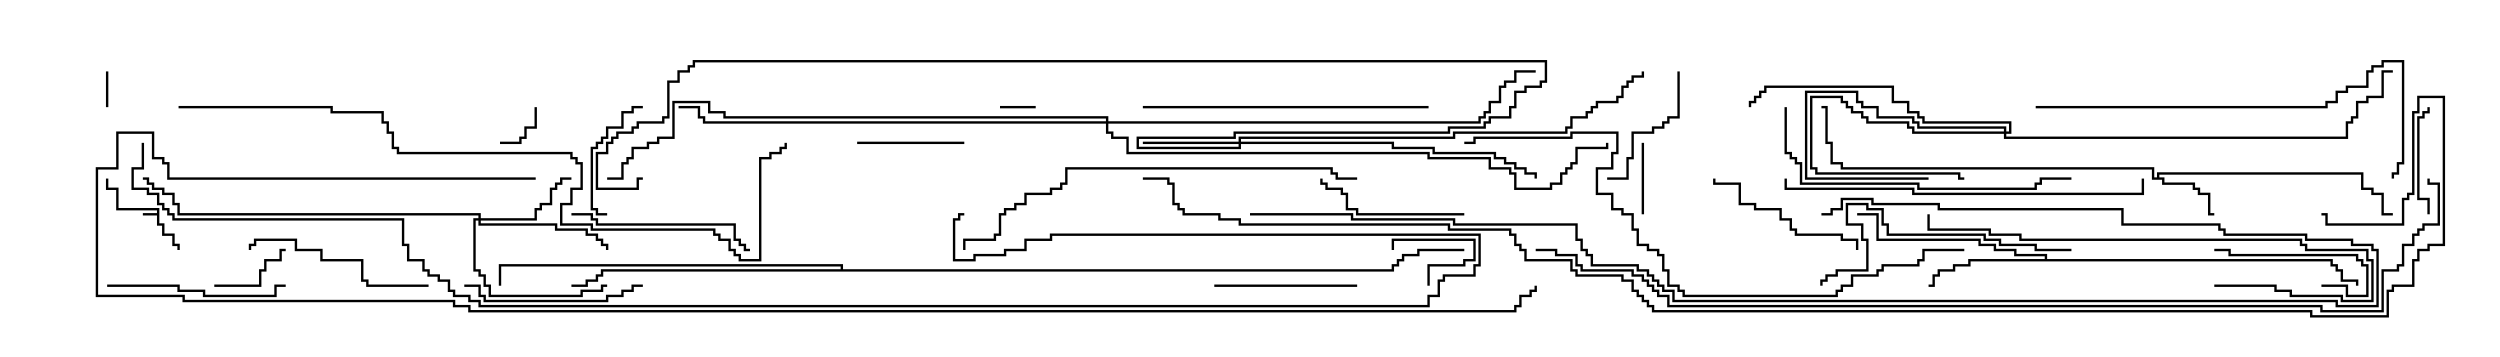 <svg version="1.1" width="105" height="15" xmlns="http://www.w3.org/2000/svg"><path d="M6.593,8.95L6.593,8.836L4.879,8.836L4.879,7.979L4.45,7.979L4.45,7.5L4.55,7.5L4.55,7.879L4.979,7.879L4.979,8.736L6.693,8.736L6.693,9.379L6.907,9.379L6.907,9.807L7.336,9.807L7.336,10.236L7.55,10.236L7.55,10.5L7.45,10.5L7.45,10.336L7.236,10.336L7.236,9.907L6.807,9.907L6.807,9.479L6.593,9.479L6.593,9.05L6,9.05L6,8.95z" stroke="none"/><path d="M90.593,7.45L90.593,7.236L99.264,7.236L99.264,7.879L99.693,7.879L99.693,8.093L100.121,8.093L100.121,8.95L100.5,8.95L100.5,9.05L100.021,9.05L100.021,8.193L99.593,8.193L99.593,7.979L99.164,7.979L99.164,7.336L90.693,7.336L90.693,7.45L90.907,7.45L90.907,7.664L92.193,7.664L92.193,7.879L92.407,7.879L92.407,8.093L92.836,8.093L92.836,8.95L93,8.95L93,9.05L92.736,9.05L92.736,8.193L92.307,8.193L92.307,7.979L92.093,7.979L92.093,7.764L90.807,7.764L90.807,7.55L90.379,7.55L90.379,7.121L77.307,7.121L77.307,6.907L76.879,6.907L76.879,6.05L76.664,6.05L76.664,4.55L76.5,4.55L76.5,4.45L76.764,4.45L76.764,5.95L76.979,5.95L76.979,6.807L77.407,6.807L77.407,7.021L90.479,7.021L90.479,7.45z" stroke="none"/><path d="M85.879,10.879L85.879,10.764L84.593,10.764L84.593,10.55L83.736,10.55L83.736,10.336L83.093,10.336L83.093,10.121L78.807,10.121L78.807,9.05L78,9.05L78,8.95L78.907,8.95L78.907,10.021L83.193,10.021L83.193,10.236L83.836,10.236L83.836,10.45L84.693,10.45L84.693,10.664L85.979,10.664L85.979,10.879L97.979,10.879L97.979,11.093L98.193,11.093L98.193,11.307L98.407,11.307L98.407,11.736L99.05,11.736L99.05,12L98.95,12L98.95,11.836L98.307,11.836L98.307,11.407L98.093,11.407L98.093,11.193L97.879,11.193L97.879,10.979L82.764,10.979L82.764,11.193L82.121,11.193L82.121,11.407L81.479,11.407L81.479,11.621L81.264,11.621L81.264,12.05L81,12.05L81,11.95L81.164,11.95L81.164,11.521L81.379,11.521L81.379,11.307L82.021,11.307L82.021,11.093L82.664,11.093L82.664,10.879z" stroke="none"/><path d="M35.307,11.307L35.307,11.193L21.05,11.193L21.05,12L20.95,12L20.95,11.093L35.407,11.093L35.407,11.307L58.45,11.307L58.45,11.093L58.664,11.093L58.664,10.879L58.879,10.879L58.879,10.664L59.521,10.664L59.521,10.45L61.5,10.45L61.5,10.55L59.621,10.55L59.621,10.764L58.979,10.764L58.979,10.979L58.764,10.979L58.764,11.193L58.55,11.193L58.55,11.407L25.336,11.407L25.336,11.621L25.121,11.621L25.121,11.836L24.693,11.836L24.693,12.05L24,12.05L24,11.95L24.593,11.95L24.593,11.736L25.021,11.736L25.021,11.521L25.236,11.521L25.236,11.307z" stroke="none"/><path d="M84.164,5.521L84.164,5.407L80.521,5.407L80.521,5.193L80.307,5.193L80.307,4.979L78.807,4.979L78.807,4.55L78.164,4.55L78.164,4.336L77.95,4.336L77.95,3.907L75.907,3.907L75.907,7.45L81,7.45L81,7.55L75.807,7.55L75.807,3.807L78.05,3.807L78.05,4.236L78.264,4.236L78.264,4.45L78.907,4.45L78.907,4.879L80.407,4.879L80.407,5.093L80.621,5.093L80.621,5.307L84.264,5.307L84.264,5.521L84.379,5.521L84.379,5.193L80.736,5.193L80.736,4.979L80.521,4.979L80.521,4.764L80.093,4.764L80.093,4.336L79.45,4.336L79.45,3.693L74.193,3.693L74.193,3.907L73.979,3.907L73.979,4.121L73.764,4.121L73.764,4.336L73.55,4.336L73.55,4.5L73.45,4.5L73.45,4.236L73.664,4.236L73.664,4.021L73.879,4.021L73.879,3.807L74.093,3.807L74.093,3.593L79.55,3.593L79.55,4.236L80.193,4.236L80.193,4.664L80.621,4.664L80.621,4.879L80.836,4.879L80.836,5.093L84.479,5.093L84.479,5.621L84.264,5.621L84.264,5.736L98.521,5.736L98.521,5.093L98.736,5.093L98.736,4.879L98.95,4.879L98.95,4.236L99.379,4.236L99.379,4.021L100.021,4.021L100.021,2.95L100.5,2.95L100.5,3.05L100.121,3.05L100.121,4.121L99.479,4.121L99.479,4.336L99.05,4.336L99.05,4.979L98.836,4.979L98.836,5.193L98.621,5.193L98.621,5.836L84.164,5.836L84.164,5.621L80.307,5.621L80.307,5.407L80.093,5.407L80.093,5.193L78.379,5.193L78.379,4.979L78.164,4.979L78.164,4.764L77.736,4.764L77.736,4.55L77.521,4.55L77.521,4.336L77.307,4.336L77.307,4.121L76.121,4.121L76.121,7.021L76.336,7.021L76.336,7.236L82.336,7.236L82.336,7.45L82.5,7.45L82.5,7.55L82.236,7.55L82.236,7.336L76.236,7.336L76.236,7.121L76.021,7.121L76.021,4.021L77.407,4.021L77.407,4.236L77.621,4.236L77.621,4.45L77.836,4.45L77.836,4.664L78.264,4.664L78.264,4.879L78.479,4.879L78.479,5.093L80.193,5.093L80.193,5.307L80.407,5.307L80.407,5.521z" stroke="none"/><path d="M52.021,5.95L52.021,5.736L61.021,5.736L61.021,5.521L65.736,5.521L65.736,5.307L65.95,5.307L65.95,4.879L66.593,4.879L66.593,4.664L66.807,4.664L66.807,4.45L67.021,4.45L67.021,4.236L67.879,4.236L67.879,4.021L68.093,4.021L68.093,3.593L68.307,3.593L68.307,3.379L68.521,3.379L68.521,3.164L68.95,3.164L68.95,3L69.05,3L69.05,3.264L68.621,3.264L68.621,3.479L68.407,3.479L68.407,3.693L68.193,3.693L68.193,4.121L67.979,4.121L67.979,4.336L67.121,4.336L67.121,4.55L66.907,4.55L66.907,4.764L66.693,4.764L66.693,4.979L66.05,4.979L66.05,5.407L65.836,5.407L65.836,5.621L61.121,5.621L61.121,5.836L52.121,5.836L52.121,5.95L58.55,5.95L58.55,6.164L60.264,6.164L60.264,6.379L62.836,6.379L62.836,6.593L63.264,6.593L63.264,6.807L63.693,6.807L63.693,7.021L64.121,7.021L64.121,7.236L64.55,7.236L64.55,7.5L64.45,7.5L64.45,7.336L64.021,7.336L64.021,7.121L63.593,7.121L63.593,6.907L63.164,6.907L63.164,6.693L62.736,6.693L62.736,6.479L60.164,6.479L60.164,6.264L58.45,6.264L58.45,6.05L52.121,6.05L52.121,6.264L47.736,6.264L47.736,5.736L51.807,5.736L51.807,5.521L60.807,5.521L60.807,5.307L62.307,5.307L62.307,5.093L62.521,5.093L62.521,4.879L63.379,4.879L63.379,4.45L63.593,4.45L63.593,3.807L64.021,3.807L64.021,3.593L64.664,3.593L64.664,3.379L64.879,3.379L64.879,2.621L29.193,2.621L29.193,2.836L28.979,2.836L28.979,3.05L28.55,3.05L28.55,3.479L28.121,3.479L28.121,4.979L27.907,4.979L27.907,5.193L26.836,5.193L26.836,5.407L26.621,5.407L26.621,5.621L25.979,5.621L25.979,5.836L25.764,5.836L25.764,6.05L25.55,6.05L25.55,6.479L25.121,6.479L25.121,7.879L26.736,7.879L26.736,7.45L27,7.45L27,7.55L26.836,7.55L26.836,7.979L25.021,7.979L25.021,6.379L25.45,6.379L25.45,5.95L25.664,5.95L25.664,5.736L25.879,5.736L25.879,5.521L26.521,5.521L26.521,5.307L26.736,5.307L26.736,5.093L27.807,5.093L27.807,4.879L28.021,4.879L28.021,3.379L28.45,3.379L28.45,2.95L28.879,2.95L28.879,2.736L29.093,2.736L29.093,2.521L64.979,2.521L64.979,3.479L64.764,3.479L64.764,3.693L64.121,3.693L64.121,3.907L63.693,3.907L63.693,4.55L63.479,4.55L63.479,4.979L62.621,4.979L62.621,5.193L62.407,5.193L62.407,5.407L60.907,5.407L60.907,5.621L51.907,5.621L51.907,5.836L47.836,5.836L47.836,6.164L52.021,6.164L52.021,6.05L48,6.05L48,5.95z" stroke="none"/><path d="M20.093,9.164L20.093,9.05L7.45,9.05L7.45,8.621L7.236,8.621L7.236,8.193L6.807,8.193L6.807,7.979L6.379,7.979L6.379,7.764L6.164,7.764L6.164,7.55L6,7.55L6,7.45L6.264,7.45L6.264,7.664L6.479,7.664L6.479,7.879L6.907,7.879L6.907,8.093L7.336,8.093L7.336,8.521L7.55,8.521L7.55,8.95L20.193,8.95L20.193,9.164L22.45,9.164L22.45,8.736L22.664,8.736L22.664,8.521L23.093,8.521L23.093,7.879L23.307,7.879L23.307,7.664L23.521,7.664L23.521,7.45L24,7.45L24,7.55L23.621,7.55L23.621,7.764L23.407,7.764L23.407,7.979L23.193,7.979L23.193,8.621L22.764,8.621L22.764,8.836L22.55,8.836L22.55,9.264L20.193,9.264L20.193,9.379L23.407,9.379L23.407,9.593L24.693,9.593L24.693,9.807L25.121,9.807L25.121,10.021L25.336,10.021L25.336,10.236L25.55,10.236L25.55,10.5L25.45,10.5L25.45,10.336L25.236,10.336L25.236,10.121L25.021,10.121L25.021,9.907L24.593,9.907L24.593,9.693L23.307,9.693L23.307,9.479L20.093,9.479L20.093,9.264L19.979,9.264L19.979,11.307L20.193,11.307L20.193,11.521L20.407,11.521L20.407,11.95L20.621,11.95L20.621,12.379L24.379,12.379L24.379,12.164L25.236,12.164L25.236,11.95L25.5,11.95L25.5,12.05L25.336,12.05L25.336,12.264L24.479,12.264L24.479,12.479L20.521,12.479L20.521,12.05L20.307,12.05L20.307,11.621L20.093,11.621L20.093,11.407L19.879,11.407L19.879,9.164z" stroke="none"/><path d="M46.45,5.093L46.45,4.979L30.379,4.979L30.379,4.764L29.736,4.764L29.736,4.336L28.336,4.336L28.336,5.836L27.693,5.836L27.693,6.05L27.264,6.05L27.264,6.264L26.621,6.264L26.621,6.693L26.407,6.693L26.407,6.907L26.193,6.907L26.193,7.55L25.5,7.55L25.5,7.45L26.093,7.45L26.093,6.807L26.307,6.807L26.307,6.593L26.521,6.593L26.521,6.164L27.164,6.164L27.164,5.95L27.593,5.95L27.593,5.736L28.236,5.736L28.236,4.236L29.836,4.236L29.836,4.664L30.479,4.664L30.479,4.879L46.55,4.879L46.55,5.093L62.093,5.093L62.093,4.879L62.307,4.879L62.307,4.664L62.521,4.664L62.521,4.236L62.95,4.236L62.95,3.593L63.164,3.593L63.164,3.379L63.593,3.379L63.593,2.95L64.5,2.95L64.5,3.05L63.693,3.05L63.693,3.479L63.264,3.479L63.264,3.693L63.05,3.693L63.05,4.336L62.621,4.336L62.621,4.764L62.407,4.764L62.407,4.979L62.193,4.979L62.193,5.193L46.55,5.193L46.55,5.521L46.764,5.521L46.764,5.736L47.407,5.736L47.407,6.379L60.05,6.379L60.05,6.593L62.621,6.593L62.621,7.021L63.479,7.021L63.479,7.236L63.693,7.236L63.693,7.879L65.093,7.879L65.093,7.664L65.521,7.664L65.521,7.236L65.736,7.236L65.736,7.021L65.95,7.021L65.95,6.807L66.164,6.807L66.164,6.164L67.45,6.164L67.45,6L67.55,6L67.55,6.264L66.264,6.264L66.264,6.907L66.05,6.907L66.05,7.121L65.836,7.121L65.836,7.336L65.621,7.336L65.621,7.764L65.193,7.764L65.193,7.979L63.593,7.979L63.593,7.336L63.379,7.336L63.379,7.121L62.521,7.121L62.521,6.693L59.95,6.693L59.95,6.479L47.307,6.479L47.307,5.836L46.664,5.836L46.664,5.621L46.45,5.621L46.45,5.193L29.521,5.193L29.521,4.979L29.307,4.979L29.307,4.55L28.5,4.55L28.5,4.45L29.407,4.45L29.407,4.879L29.621,4.879L29.621,5.093z" stroke="none"/><path d="M42,4.55L42,4.45L43.5,4.45L43.5,4.55z" stroke="none"/><path d="M4.45,3L4.55,3L4.55,4.5L4.45,4.5z" stroke="none"/><path d="M60.05,12L59.95,12L59.95,11.093L61.45,11.093L61.45,10.879L61.879,10.879L61.879,10.121L58.55,10.121L58.55,10.5L58.45,10.5L58.45,10.021L61.979,10.021L61.979,10.979L61.55,10.979L61.55,11.193L60.05,11.193z" stroke="none"/><path d="M21,6.05L21,5.95L21.807,5.95L21.807,5.736L22.021,5.736L22.021,5.307L22.45,5.307L22.45,4.5L22.55,4.5L22.55,5.407L22.121,5.407L22.121,5.836L21.907,5.836L21.907,6.05z" stroke="none"/><path d="M68.95,6L69.05,6L69.05,9L68.95,9z" stroke="none"/><path d="M9,12.05L9,11.95L10.879,11.95L10.879,11.307L11.093,11.307L11.093,10.879L11.736,10.879L11.736,10.45L12,10.45L12,10.55L11.836,10.55L11.836,10.979L11.193,10.979L11.193,11.407L10.979,11.407L10.979,12.05z" stroke="none"/><path d="M36,6.05L36,5.95L40.5,5.95L40.5,6.05z" stroke="none"/><path d="M102.05,9L101.95,9L101.95,8.407L101.521,8.407L101.521,4.879L101.736,4.879L101.736,4.664L101.95,4.664L101.95,4.5L102.05,4.5L102.05,4.764L101.836,4.764L101.836,4.979L101.621,4.979L101.621,8.307L102.05,8.307z" stroke="none"/><path d="M97.5,12.05L97.5,11.95L98.621,11.95L98.621,12.379L99.379,12.379L99.379,11.193L99.164,11.193L99.164,10.979L98.95,10.979L98.95,10.764L93.593,10.764L93.593,10.55L93,10.55L93,10.45L93.693,10.45L93.693,10.664L99.05,10.664L99.05,10.879L99.264,10.879L99.264,11.093L99.479,11.093L99.479,12.479L98.521,12.479L98.521,12.05z" stroke="none"/><path d="M27,4.45L27,4.55L26.621,4.55L26.621,4.764L26.193,4.764L26.193,5.407L25.55,5.407L25.55,5.836L25.336,5.836L25.336,6.05L25.121,6.05L25.121,6.264L24.907,6.264L24.907,8.736L25.121,8.736L25.121,8.95L25.5,8.95L25.5,9.05L25.021,9.05L25.021,8.836L24.807,8.836L24.807,6.164L25.021,6.164L25.021,5.95L25.236,5.95L25.236,5.736L25.45,5.736L25.45,5.307L26.093,5.307L26.093,4.664L26.521,4.664L26.521,4.45z" stroke="none"/><path d="M70.45,3L70.55,3L70.55,4.979L70.121,4.979L70.121,5.193L69.907,5.193L69.907,5.407L69.479,5.407L69.479,5.621L68.621,5.621L68.621,6.693L68.407,6.693L68.407,7.55L67.5,7.55L67.5,7.45L68.307,7.45L68.307,6.593L68.521,6.593L68.521,5.521L69.379,5.521L69.379,5.307L69.807,5.307L69.807,5.093L70.021,5.093L70.021,4.879L70.45,4.879z" stroke="none"/><path d="M51,12.05L51,11.95L57,11.95L57,12.05z" stroke="none"/><path d="M61.5,8.95L61.5,9.05L56.95,9.05L56.95,8.836L56.521,8.836L56.521,8.193L56.307,8.193L56.307,7.979L55.664,7.979L55.664,7.764L55.45,7.764L55.45,7.5L55.55,7.5L55.55,7.664L55.764,7.664L55.764,7.879L56.407,7.879L56.407,8.093L56.621,8.093L56.621,8.736L57.05,8.736L57.05,8.95z" stroke="none"/><path d="M78.05,10.5L77.95,10.5L77.95,10.121L77.307,10.121L77.307,9.907L75.379,9.907L75.379,9.693L75.164,9.693L75.164,9.264L74.736,9.264L74.736,8.836L73.664,8.836L73.664,8.621L73.021,8.621L73.021,7.764L71.95,7.764L71.95,7.5L72.05,7.5L72.05,7.664L73.121,7.664L73.121,8.521L73.764,8.521L73.764,8.736L74.836,8.736L74.836,9.164L75.264,9.164L75.264,9.593L75.479,9.593L75.479,9.807L77.407,9.807L77.407,10.021L78.05,10.021z" stroke="none"/><path d="M4.5,12.05L4.5,11.95L7.55,11.95L7.55,12.164L8.621,12.164L8.621,12.379L11.521,12.379L11.521,11.95L12,11.95L12,12.05L11.621,12.05L11.621,12.479L8.521,12.479L8.521,12.264L7.45,12.264L7.45,12.05z" stroke="none"/><path d="M19.5,12.05L19.5,11.95L20.193,11.95L20.193,12.379L20.407,12.379L20.407,12.593L25.45,12.593L25.45,12.379L26.093,12.379L26.093,12.164L26.521,12.164L26.521,11.95L27,11.95L27,12.05L26.621,12.05L26.621,12.264L26.193,12.264L26.193,12.479L25.55,12.479L25.55,12.693L20.307,12.693L20.307,12.479L20.093,12.479L20.093,12.05z" stroke="none"/><path d="M24,9.05L24,8.95L24.907,8.95L24.907,9.164L25.121,9.164L25.121,9.379L30.907,9.379L30.907,10.021L31.121,10.021L31.121,10.236L31.336,10.236L31.336,10.45L31.5,10.45L31.5,10.55L31.236,10.55L31.236,10.336L31.021,10.336L31.021,10.121L30.807,10.121L30.807,9.479L25.021,9.479L25.021,9.264L24.807,9.264L24.807,9.05z" stroke="none"/><path d="M18,11.95L18,12.05L15.379,12.05L15.379,11.836L15.164,11.836L15.164,10.979L13.45,10.979L13.45,10.55L12.379,10.55L12.379,10.121L10.764,10.121L10.764,10.336L10.55,10.336L10.55,10.5L10.45,10.5L10.45,10.236L10.664,10.236L10.664,10.021L12.479,10.021L12.479,10.45L13.55,10.45L13.55,10.879L15.264,10.879L15.264,11.736L15.479,11.736L15.479,11.95z" stroke="none"/><path d="M87,10.45L87,10.55L85.45,10.55L85.45,10.336L83.95,10.336L83.95,10.121L83.307,10.121L83.307,9.907L79.236,9.907L79.236,9.479L79.021,9.479L79.021,8.836L78.379,8.836L78.379,8.621L77.621,8.621L77.621,9.379L78.264,9.379L78.264,10.021L78.479,10.021L78.479,11.407L77.193,11.407L77.193,11.621L76.764,11.621L76.764,11.836L76.55,11.836L76.55,12L76.45,12L76.45,11.736L76.664,11.736L76.664,11.521L77.093,11.521L77.093,11.307L78.379,11.307L78.379,10.121L78.164,10.121L78.164,9.479L77.521,9.479L77.521,8.521L78.479,8.521L78.479,8.736L79.121,8.736L79.121,9.379L79.336,9.379L79.336,9.807L83.407,9.807L83.407,10.021L84.05,10.021L84.05,10.236L85.55,10.236L85.55,10.45z" stroke="none"/><path d="M60,4.45L60,4.55L48,4.55L48,4.45z" stroke="none"/><path d="M74.95,4.5L75.05,4.5L75.05,6.379L75.264,6.379L75.264,6.593L75.479,6.593L75.479,6.807L75.693,6.807L75.693,7.664L80.621,7.664L80.621,7.879L85.45,7.879L85.45,7.664L85.664,7.664L85.664,7.45L87,7.45L87,7.55L85.764,7.55L85.764,7.764L85.55,7.764L85.55,7.979L80.521,7.979L80.521,7.764L75.593,7.764L75.593,6.907L75.379,6.907L75.379,6.693L75.164,6.693L75.164,6.479L74.95,6.479z" stroke="none"/><path d="M93,12.05L93,11.95L95.621,11.95L95.621,12.164L96.264,12.164L96.264,12.379L98.407,12.379L98.407,12.593L99.593,12.593L99.593,10.979L99.379,10.979L99.379,10.55L96.807,10.55L96.807,10.336L96.593,10.336L96.593,10.121L84.807,10.121L84.807,9.907L83.521,9.907L83.521,9.693L80.95,9.693L80.95,9L81.05,9L81.05,9.593L83.621,9.593L83.621,9.807L84.907,9.807L84.907,10.021L96.693,10.021L96.693,10.236L96.907,10.236L96.907,10.45L99.479,10.45L99.479,10.879L99.693,10.879L99.693,12.693L98.307,12.693L98.307,12.479L96.164,12.479L96.164,12.264L95.521,12.264L95.521,12.05z" stroke="none"/><path d="M74.95,7.5L75.05,7.5L75.05,7.879L80.407,7.879L80.407,8.093L89.95,8.093L89.95,7.5L90.05,7.5L90.05,8.193L80.307,8.193L80.307,7.979L74.95,7.979z" stroke="none"/><path d="M85.5,4.55L85.5,4.45L97.664,4.45L97.664,4.236L98.093,4.236L98.093,3.807L98.521,3.807L98.521,3.593L99.379,3.593L99.379,2.95L99.593,2.95L99.593,2.736L100.021,2.736L100.021,2.521L100.979,2.521L100.979,6.907L100.764,6.907L100.764,7.336L100.55,7.336L100.55,7.5L100.45,7.5L100.45,7.236L100.664,7.236L100.664,6.807L100.879,6.807L100.879,2.621L100.121,2.621L100.121,2.836L99.693,2.836L99.693,3.05L99.479,3.05L99.479,3.693L98.621,3.693L98.621,3.907L98.193,3.907L98.193,4.336L97.764,4.336L97.764,4.55z" stroke="none"/><path d="M57,7.45L57,7.55L56.093,7.55L56.093,7.336L55.879,7.336L55.879,7.121L44.836,7.121L44.836,7.764L44.621,7.764L44.621,7.979L44.193,7.979L44.193,8.193L43.121,8.193L43.121,8.621L42.693,8.621L42.693,8.836L42.264,8.836L42.264,9.05L42.05,9.05L42.05,9.907L41.836,9.907L41.836,10.121L40.55,10.121L40.55,10.5L40.45,10.5L40.45,10.021L41.736,10.021L41.736,9.807L41.95,9.807L41.95,8.95L42.164,8.95L42.164,8.736L42.593,8.736L42.593,8.521L43.021,8.521L43.021,8.093L44.093,8.093L44.093,7.879L44.521,7.879L44.521,7.664L44.736,7.664L44.736,7.021L55.979,7.021L55.979,7.236L56.193,7.236L56.193,7.45z" stroke="none"/><path d="M82.5,10.45L82.5,10.55L80.836,10.55L80.836,10.979L80.621,10.979L80.621,11.193L79.121,11.193L79.121,11.407L78.907,11.407L78.907,11.621L77.836,11.621L77.836,12.05L77.407,12.05L77.407,12.264L77.193,12.264L77.193,12.479L70.664,12.479L70.664,12.264L70.45,12.264L70.45,12.05L70.021,12.05L70.021,11.407L69.807,11.407L69.807,10.764L69.593,10.764L69.593,10.55L69.164,10.55L69.164,10.336L68.736,10.336L68.736,9.693L68.521,9.693L68.521,9.05L68.093,9.05L68.093,8.836L67.664,8.836L67.664,8.193L67.021,8.193L67.021,7.021L67.664,7.021L67.664,6.379L67.879,6.379L67.879,5.621L66.05,5.621L66.05,5.836L61.979,5.836L61.979,6.05L61.5,6.05L61.5,5.95L61.879,5.95L61.879,5.736L65.95,5.736L65.95,5.521L67.979,5.521L67.979,6.479L67.764,6.479L67.764,7.121L67.121,7.121L67.121,8.093L67.764,8.093L67.764,8.736L68.193,8.736L68.193,8.95L68.621,8.95L68.621,9.593L68.836,9.593L68.836,10.236L69.264,10.236L69.264,10.45L69.693,10.45L69.693,10.664L69.907,10.664L69.907,11.307L70.121,11.307L70.121,11.95L70.55,11.95L70.55,12.164L70.764,12.164L70.764,12.379L77.093,12.379L77.093,12.164L77.307,12.164L77.307,11.95L77.736,11.95L77.736,11.521L78.807,11.521L78.807,11.307L79.021,11.307L79.021,11.093L80.521,11.093L80.521,10.879L80.736,10.879L80.736,10.45z" stroke="none"/><path d="M52.5,9.05L52.5,8.95L56.836,8.95L56.836,9.164L61.121,9.164L61.121,9.379L66.264,9.379L66.264,10.021L66.479,10.021L66.479,10.45L66.693,10.45L66.693,10.664L66.907,10.664L66.907,11.093L68.836,11.093L68.836,11.307L69.264,11.307L69.264,11.521L69.479,11.521L69.479,11.736L69.693,11.736L69.693,11.95L69.907,11.95L69.907,12.164L70.336,12.164L70.336,12.593L98.193,12.593L98.193,12.807L99.807,12.807L99.807,10.55L99.593,10.55L99.593,10.336L98.736,10.336L98.736,10.121L96.807,10.121L96.807,9.907L93.379,9.907L93.379,9.693L93.164,9.693L93.164,9.479L89.093,9.479L89.093,8.836L81.379,8.836L81.379,8.621L78.593,8.621L78.593,8.407L77.407,8.407L77.407,8.836L76.979,8.836L76.979,9.05L76.5,9.05L76.5,8.95L76.879,8.95L76.879,8.736L77.307,8.736L77.307,8.307L78.693,8.307L78.693,8.521L81.479,8.521L81.479,8.736L89.193,8.736L89.193,9.379L93.264,9.379L93.264,9.593L93.479,9.593L93.479,9.807L96.907,9.807L96.907,10.021L98.836,10.021L98.836,10.236L99.693,10.236L99.693,10.45L99.907,10.45L99.907,12.907L98.093,12.907L98.093,12.693L70.236,12.693L70.236,12.264L69.807,12.264L69.807,12.05L69.593,12.05L69.593,11.836L69.379,11.836L69.379,11.621L69.164,11.621L69.164,11.407L68.736,11.407L68.736,11.193L66.807,11.193L66.807,10.764L66.593,10.764L66.593,10.55L66.379,10.55L66.379,10.121L66.164,10.121L66.164,9.479L61.021,9.479L61.021,9.264L56.736,9.264L56.736,9.05z" stroke="none"/><path d="M7.5,4.55L7.5,4.45L13.979,4.45L13.979,4.664L16.121,4.664L16.121,5.093L16.336,5.093L16.336,5.521L16.55,5.521L16.55,6.164L16.764,6.164L16.764,6.379L24.05,6.379L24.05,6.593L24.264,6.593L24.264,6.807L24.479,6.807L24.479,7.979L24.05,7.979L24.05,8.621L23.621,8.621L23.621,9.379L24.907,9.379L24.907,9.593L30.05,9.593L30.05,9.807L30.264,9.807L30.264,10.021L30.693,10.021L30.693,10.45L30.907,10.45L30.907,10.664L31.121,10.664L31.121,10.879L31.879,10.879L31.879,6.593L32.307,6.593L32.307,6.379L32.736,6.379L32.736,6.164L32.95,6.164L32.95,6L33.05,6L33.05,6.264L32.836,6.264L32.836,6.479L32.407,6.479L32.407,6.693L31.979,6.693L31.979,10.979L31.021,10.979L31.021,10.764L30.807,10.764L30.807,10.55L30.593,10.55L30.593,10.121L30.164,10.121L30.164,9.907L29.95,9.907L29.95,9.693L24.807,9.693L24.807,9.479L23.521,9.479L23.521,8.521L23.95,8.521L23.95,7.879L24.379,7.879L24.379,6.907L24.164,6.907L24.164,6.693L23.95,6.693L23.95,6.479L16.664,6.479L16.664,6.264L16.45,6.264L16.45,5.621L16.236,5.621L16.236,5.193L16.021,5.193L16.021,4.764L13.879,4.764L13.879,4.55z" stroke="none"/><path d="M5.95,6L6.05,6L6.05,7.121L5.621,7.121L5.621,7.879L6.264,7.879L6.264,8.093L6.693,8.093L6.693,8.521L6.907,8.521L6.907,8.736L7.121,8.736L7.121,8.95L7.336,8.95L7.336,9.164L16.979,9.164L16.979,10.236L17.193,10.236L17.193,10.879L17.836,10.879L17.836,11.307L18.05,11.307L18.05,11.521L18.479,11.521L18.479,11.736L18.907,11.736L18.907,12.164L19.121,12.164L19.121,12.379L19.764,12.379L19.764,12.593L20.193,12.593L20.193,12.807L59.95,12.807L59.95,12.379L60.379,12.379L60.379,11.736L60.593,11.736L60.593,11.521L61.879,11.521L61.879,11.093L62.093,11.093L62.093,9.907L44.193,9.907L44.193,10.121L43.121,10.121L43.121,10.55L42.264,10.55L42.264,10.764L40.979,10.764L40.979,10.979L40.021,10.979L40.021,9.164L40.236,9.164L40.236,8.95L40.5,8.95L40.5,9.05L40.336,9.05L40.336,9.264L40.121,9.264L40.121,10.879L40.879,10.879L40.879,10.664L42.164,10.664L42.164,10.45L43.021,10.45L43.021,10.021L44.093,10.021L44.093,9.807L62.193,9.807L62.193,11.193L61.979,11.193L61.979,11.621L60.693,11.621L60.693,11.836L60.479,11.836L60.479,12.479L60.05,12.479L60.05,12.907L20.093,12.907L20.093,12.693L19.664,12.693L19.664,12.479L19.021,12.479L19.021,12.264L18.807,12.264L18.807,11.836L18.379,11.836L18.379,11.621L17.95,11.621L17.95,11.407L17.736,11.407L17.736,10.979L17.093,10.979L17.093,10.336L16.879,10.336L16.879,9.264L7.236,9.264L7.236,9.05L7.021,9.05L7.021,8.836L6.807,8.836L6.807,8.621L6.593,8.621L6.593,8.193L6.164,8.193L6.164,7.979L5.521,7.979L5.521,7.021L5.95,7.021z" stroke="none"/><path d="M64.5,10.55L64.5,10.45L65.407,10.45L65.407,10.664L66.264,10.664L66.264,11.093L66.479,11.093L66.479,11.307L68.621,11.307L68.621,11.521L69.05,11.521L69.05,11.736L69.264,11.736L69.264,11.95L69.479,11.95L69.479,12.164L69.693,12.164L69.693,12.379L70.121,12.379L70.121,12.807L97.55,12.807L97.55,13.021L100.021,13.021L100.021,11.307L100.664,11.307L100.664,11.093L100.879,11.093L100.879,10.236L101.307,10.236L101.307,9.807L101.521,9.807L101.521,9.593L101.736,9.593L101.736,9.379L102.379,9.379L102.379,7.764L101.95,7.764L101.95,7.5L102.05,7.5L102.05,7.664L102.479,7.664L102.479,9.479L101.836,9.479L101.836,9.693L101.621,9.693L101.621,9.907L101.407,9.907L101.407,10.336L100.979,10.336L100.979,11.193L100.764,11.193L100.764,11.407L100.121,11.407L100.121,13.121L97.45,13.121L97.45,12.907L70.021,12.907L70.021,12.479L69.593,12.479L69.593,12.264L69.379,12.264L69.379,12.05L69.164,12.05L69.164,11.836L68.95,11.836L68.95,11.621L68.521,11.621L68.521,11.407L66.379,11.407L66.379,11.193L66.164,11.193L66.164,10.764L65.307,10.764L65.307,10.55z" stroke="none"/><path d="M22.5,7.45L22.5,7.55L7.021,7.55L7.021,6.907L6.807,6.907L6.807,6.693L6.379,6.693L6.379,5.621L4.979,5.621L4.979,7.121L4.121,7.121L4.121,12.379L7.764,12.379L7.764,12.593L19.121,12.593L19.121,12.807L19.764,12.807L19.764,13.021L63.593,13.021L63.593,12.807L63.807,12.807L63.807,12.379L64.236,12.379L64.236,12.164L64.45,12.164L64.45,12L64.55,12L64.55,12.264L64.336,12.264L64.336,12.479L63.907,12.479L63.907,12.907L63.693,12.907L63.693,13.121L19.664,13.121L19.664,12.907L19.021,12.907L19.021,12.693L7.664,12.693L7.664,12.479L4.021,12.479L4.021,7.021L4.879,7.021L4.879,5.521L6.479,5.521L6.479,6.593L6.907,6.593L6.907,6.807L7.121,6.807L7.121,7.45z" stroke="none"/><path d="M48,7.55L48,7.45L49.121,7.45L49.121,7.664L49.336,7.664L49.336,8.521L49.55,8.521L49.55,8.736L49.764,8.736L49.764,8.95L51.264,8.95L51.264,9.164L52.121,9.164L52.121,9.379L60.907,9.379L60.907,9.593L63.479,9.593L63.479,9.807L63.693,9.807L63.693,10.236L63.907,10.236L63.907,10.45L64.121,10.45L64.121,10.879L66.05,10.879L66.05,11.307L66.264,11.307L66.264,11.521L68.193,11.521L68.193,11.736L68.621,11.736L68.621,12.164L68.836,12.164L68.836,12.379L69.05,12.379L69.05,12.593L69.264,12.593L69.264,12.807L69.479,12.807L69.479,13.021L97.121,13.021L97.121,13.236L100.236,13.236L100.236,12.164L100.45,12.164L100.45,11.95L101.307,11.95L101.307,10.879L101.521,10.879L101.521,10.45L101.95,10.45L101.95,10.236L102.593,10.236L102.593,4.121L101.621,4.121L101.621,4.764L101.407,4.764L101.407,8.193L101.193,8.193L101.193,8.407L100.979,8.407L100.979,9.479L97.664,9.479L97.664,9.05L97.5,9.05L97.5,8.95L97.764,8.95L97.764,9.379L100.879,9.379L100.879,8.307L101.093,8.307L101.093,8.093L101.307,8.093L101.307,4.664L101.521,4.664L101.521,4.021L102.693,4.021L102.693,10.336L102.05,10.336L102.05,10.55L101.621,10.55L101.621,10.979L101.407,10.979L101.407,12.05L100.55,12.05L100.55,12.264L100.336,12.264L100.336,13.336L97.021,13.336L97.021,13.121L69.379,13.121L69.379,12.907L69.164,12.907L69.164,12.693L68.95,12.693L68.95,12.479L68.736,12.479L68.736,12.264L68.521,12.264L68.521,11.836L68.093,11.836L68.093,11.621L66.164,11.621L66.164,11.407L65.95,11.407L65.95,10.979L64.021,10.979L64.021,10.55L63.807,10.55L63.807,10.336L63.593,10.336L63.593,9.907L63.379,9.907L63.379,9.693L60.807,9.693L60.807,9.479L52.021,9.479L52.021,9.264L51.164,9.264L51.164,9.05L49.664,9.05L49.664,8.836L49.45,8.836L49.45,8.621L49.236,8.621L49.236,7.764L49.021,7.764L49.021,7.55z" stroke="none"/></svg>